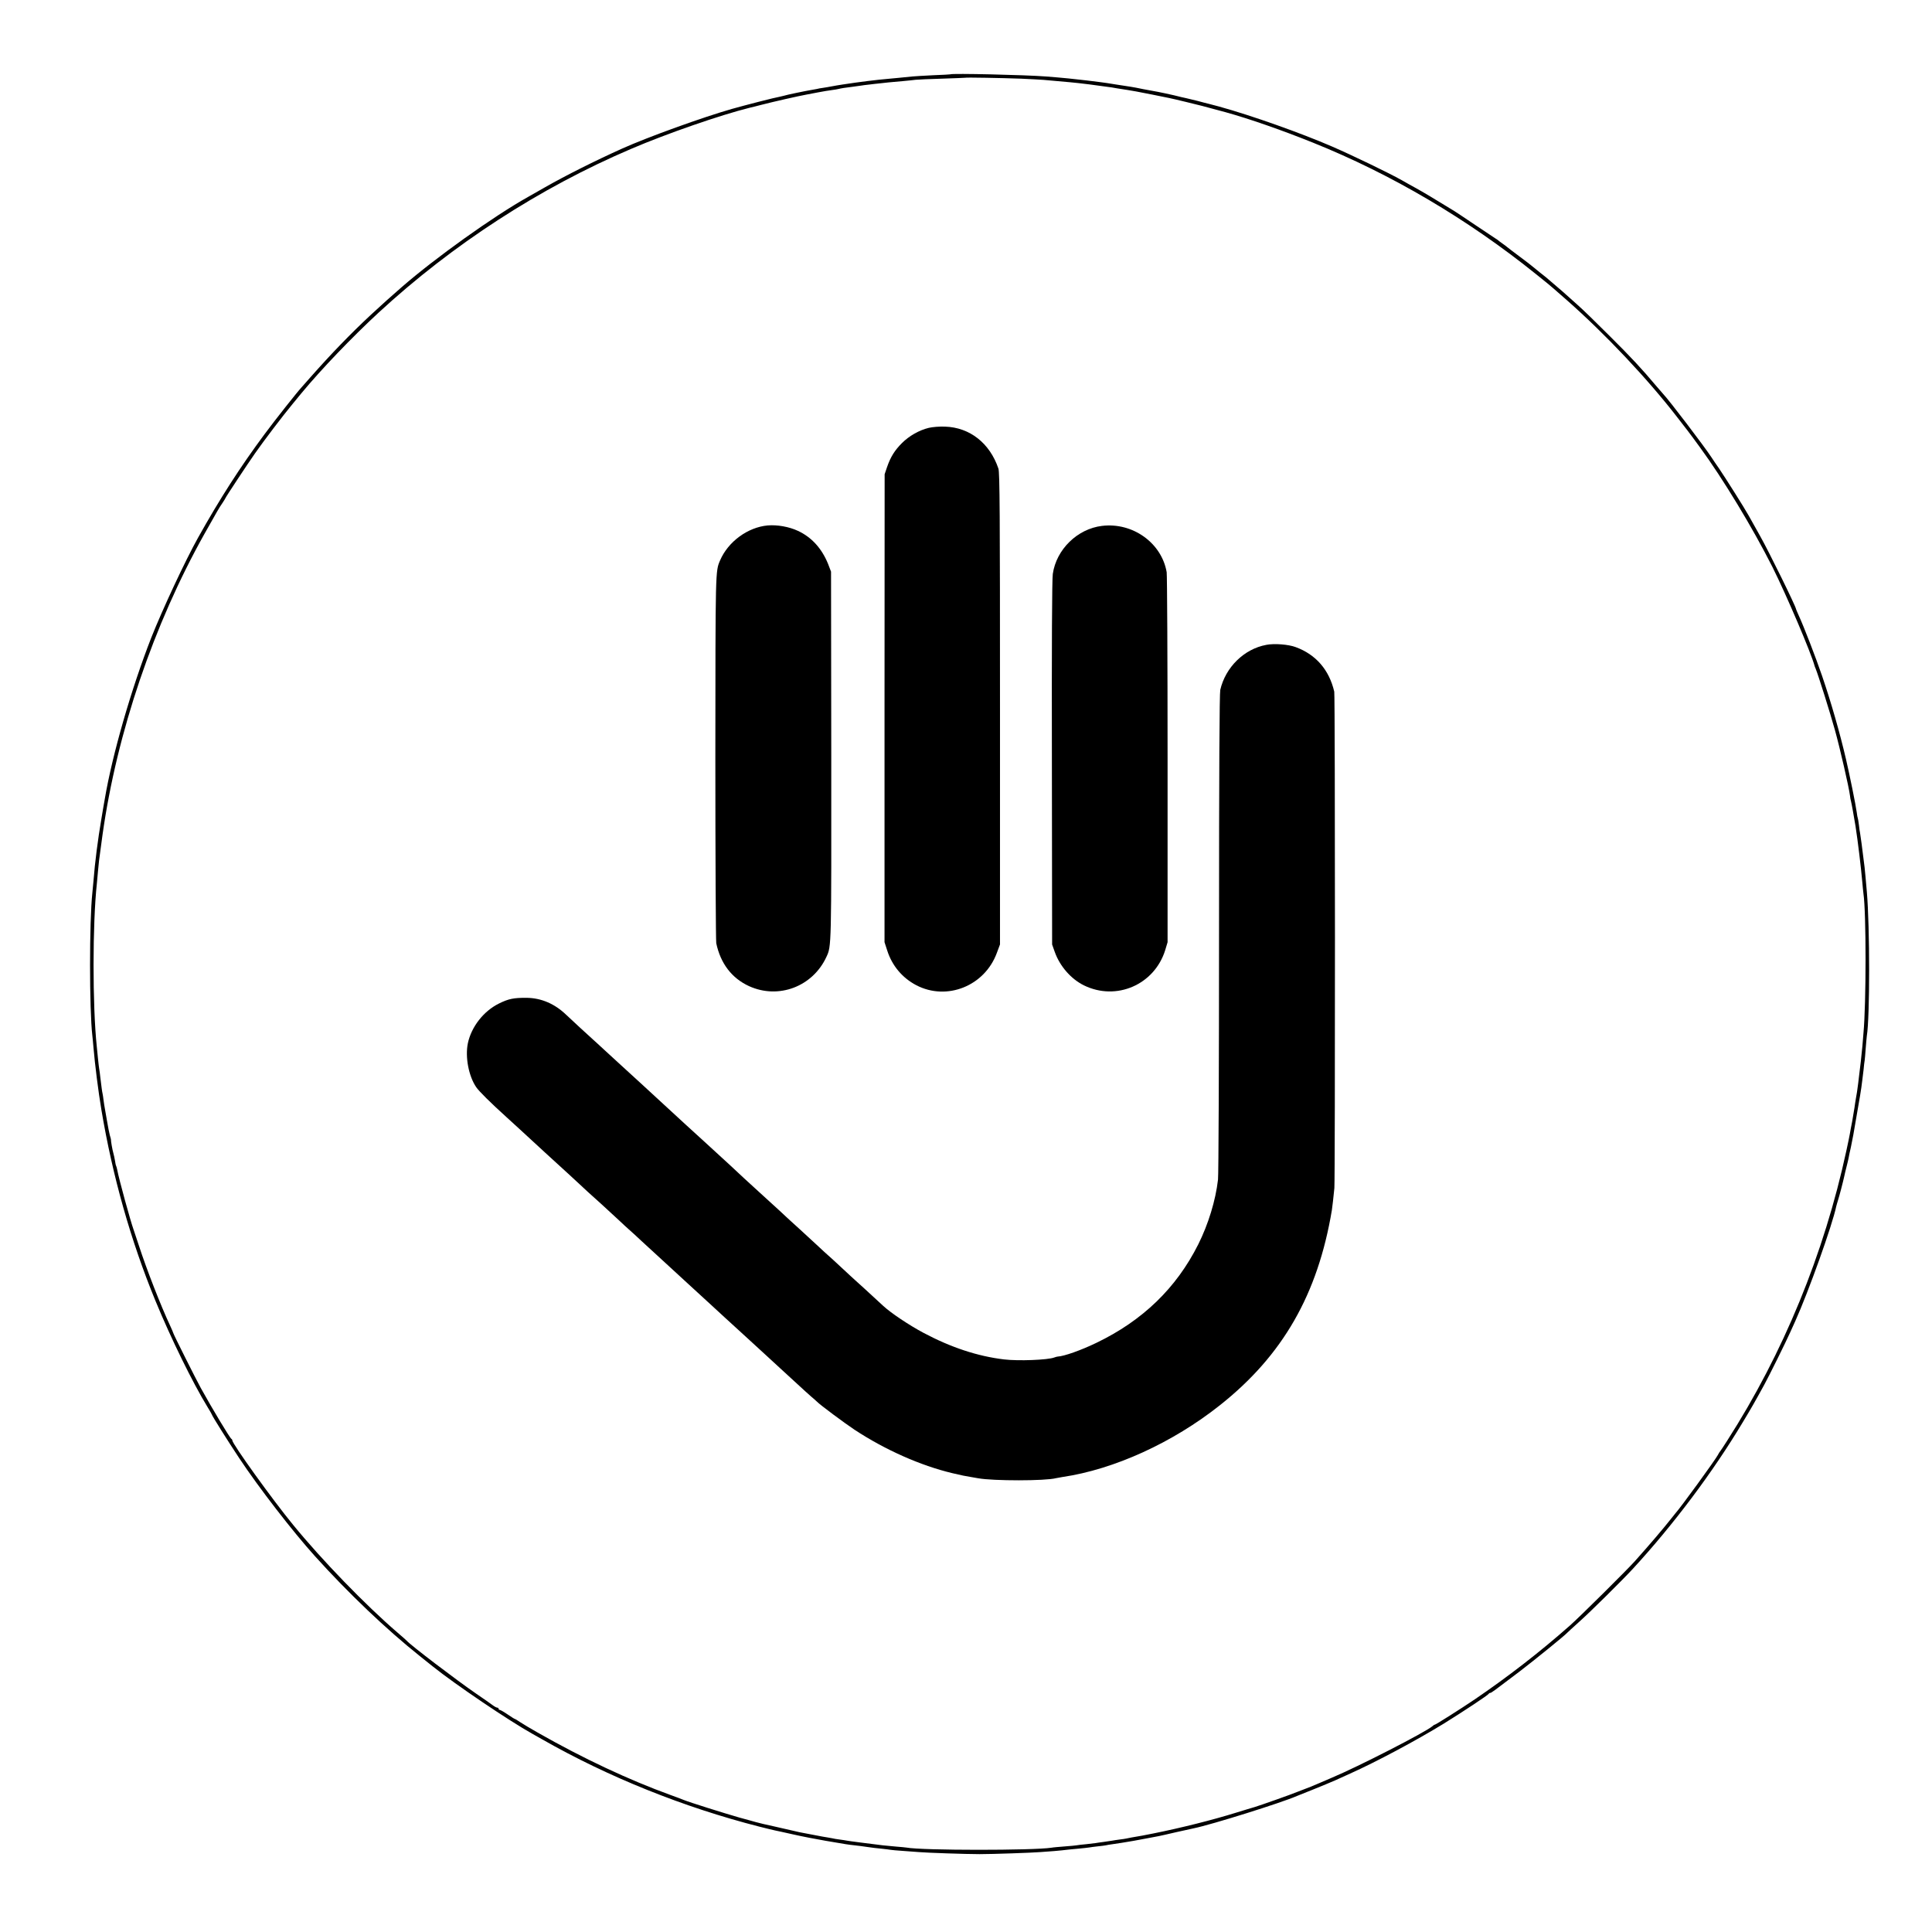 <?xml version="1.0" standalone="no"?>
<!DOCTYPE svg PUBLIC "-//W3C//DTD SVG 20010904//EN"
 "http://www.w3.org/TR/2001/REC-SVG-20010904/DTD/svg10.dtd">
<svg version="1.0" xmlns="http://www.w3.org/2000/svg"
 width="1705pt" height="1705pt" viewBox="0 0 1705 1705"
 preserveAspectRatio="xMidYMid meet">
<g transform="translate(0,1705) scale(0.1,-0.1)"
fill="#000000" stroke="none">
<path d="M8387 16394 c-1 -1 -69 -5 -152 -8 -82 -4 -166 -9 -185 -11 -105 -11
-151 -15 -205 -20 -107 -9 -261 -28 -410 -51 -16 -3 -39 -6 -50 -8 -11 -2 -33
-6 -50 -9 -16 -3 -48 -9 -70 -12 -22 -3 -47 -7 -55 -10 -8 -2 -31 -6 -50 -9
-44 -7 -224 -44 -242 -51 -7 -2 -24 -6 -38 -9 -39 -6 -303 -74 -420 -107 -262
-75 -739 -247 -969 -350 -242 -109 -499 -238 -678 -340 -60 -34 -128 -73 -153
-87 -307 -172 -821 -540 -1115 -796 -121 -106 -146 -128 -275 -247 -179 -167
-348 -342 -530 -548 -36 -41 -70 -79 -75 -85 -42 -45 -241 -297 -329 -416
-216 -291 -394 -568 -588 -915 -113 -202 -314 -633 -412 -880 -177 -452 -345
-1034 -411 -1425 -4 -19 -17 -98 -30 -175 -31 -180 -58 -391 -70 -550 -4 -38
-8 -86 -10 -105 -27 -251 -27 -1029 0 -1260 2 -19 7 -66 10 -105 12 -144 43
-391 70 -550 98 -585 259 -1155 477 -1685 136 -331 329 -724 460 -938 21 -34
38 -64 38 -66 0 -9 137 -227 239 -381 174 -263 476 -653 671 -869 293 -325
630 -646 925 -881 55 -44 107 -85 115 -92 197 -158 672 -479 880 -595 25 -14
63 -35 85 -48 584 -333 1249 -600 1915 -770 63 -16 126 -31 140 -34 14 -3 86
-18 160 -35 74 -17 203 -42 285 -56 194 -33 191 -33 255 -40 30 -3 82 -10 115
-15 33 -5 89 -12 125 -15 36 -4 72 -8 80 -10 8 -2 60 -6 115 -10 55 -4 116 -8
135 -10 66 -6 415 -18 535 -18 114 0 459 12 535 18 19 1 74 6 122 9 47 4 97 9
110 11 12 2 59 6 102 10 43 4 88 9 100 11 12 2 46 7 76 10 30 3 62 7 70 9 8 2
35 7 60 10 39 5 105 16 182 29 13 2 64 12 113 21 50 10 100 19 111 21 12 2 82
18 155 35 74 17 143 32 154 34 157 32 776 226 910 285 11 5 76 31 145 58 69
28 157 64 195 81 39 18 97 44 130 59 226 101 584 292 825 440 176 109 393 253
398 264 2 4 8 8 13 8 10 0 17 5 257 187 131 100 406 323 422 343 3 3 50 47
105 96 101 90 374 360 475 469 359 390 705 851 971 1295 73 121 102 171 189
330 42 77 190 375 230 465 12 28 31 70 43 95 118 262 328 849 362 1014 3 10 9
34 15 52 11 33 45 163 56 214 3 14 11 50 19 80 8 30 16 66 19 80 2 14 11 57
20 95 19 92 21 103 51 280 14 83 28 161 30 174 2 13 7 45 11 70 3 25 7 56 9
69 2 13 7 53 11 90 3 37 8 75 10 85 1 9 6 56 9 105 4 48 8 98 10 111 27 161
27 961 0 1271 -9 103 -16 182 -20 217 -20 164 -37 290 -40 303 -2 8 -7 40 -10
70 -4 30 -8 57 -10 60 -2 3 -6 25 -9 50 -9 67 -62 328 -95 470 -54 232 -131
501 -211 735 -58 169 -160 433 -206 533 -13 29 -24 55 -24 57 0 20 -240 509
-320 650 -40 72 -84 150 -98 175 -34 62 -211 342 -261 415 -23 33 -54 78 -68
100 -65 99 -374 505 -428 561 -5 6 -29 33 -52 60 -141 167 -220 252 -423 454
-113 113 -238 235 -279 270 -40 36 -83 74 -95 85 -12 11 -50 45 -86 75 -36 30
-67 57 -70 60 -3 4 -39 33 -80 65 -41 33 -77 62 -80 65 -3 3 -50 39 -105 80
-55 41 -102 77 -105 80 -3 3 -21 17 -40 30 -19 13 -37 27 -40 30 -3 3 -13 10
-22 15 -9 6 -90 60 -180 120 -90 61 -172 115 -183 122 -216 132 -263 160 -340
203 -33 18 -89 49 -125 70 -116 65 -433 218 -615 297 -275 119 -708 273 -998
353 -43 12 -86 23 -95 25 -9 2 -53 13 -96 25 -44 11 -89 22 -100 24 -12 2 -59
13 -106 25 -47 11 -110 24 -140 30 -30 5 -89 16 -130 24 -41 9 -91 18 -110 21
-19 3 -78 12 -130 20 -52 9 -115 18 -140 21 -25 3 -79 10 -120 15 -100 12
-205 23 -360 35 -178 14 -831 29 -843 19z m618 -38 c88 -4 180 -9 205 -11 63
-6 176 -16 235 -21 28 -2 104 -11 170 -19 66 -9 136 -18 155 -21 19 -2 60 -8
90 -14 30 -5 71 -11 90 -14 52 -8 82 -14 220 -41 69 -14 135 -27 148 -30 12
-2 80 -18 150 -35 70 -17 134 -33 142 -35 13 -3 110 -29 205 -55 206 -57 494
-157 770 -268 693 -278 1369 -677 1970 -1161 72 -57 141 -114 155 -127 14 -12
68 -59 120 -105 337 -297 711 -693 974 -1034 42 -55 83 -107 89 -115 7 -9 27
-36 45 -60 18 -25 48 -65 66 -90 200 -273 463 -707 637 -1052 125 -250 342
-758 374 -878 1 -3 4 -12 8 -20 25 -62 128 -390 171 -545 43 -155 123 -502
132 -575 2 -19 6 -42 9 -50 4 -13 28 -145 40 -220 21 -134 49 -369 60 -495 3
-38 8 -83 10 -100 25 -168 25 -970 0 -1235 -1 -19 -6 -69 -9 -110 -6 -70 -20
-193 -32 -285 -2 -22 -7 -58 -10 -80 -2 -22 -9 -62 -14 -90 -5 -27 -11 -68
-14 -90 -3 -22 -12 -76 -20 -120 -9 -44 -18 -94 -21 -112 -3 -17 -16 -82 -30
-145 -197 -914 -557 -1790 -1053 -2563 -28 -44 -55 -85 -60 -91 -5 -5 -15 -21
-22 -35 -24 -45 -330 -466 -375 -515 -5 -6 -23 -29 -40 -50 -62 -79 -187 -226
-315 -369 -67 -76 -497 -502 -576 -571 -267 -236 -551 -455 -839 -651 -118
-80 -344 -223 -352 -223 -4 0 -14 -6 -22 -14 -62 -53 -652 -356 -891 -456 -41
-18 -90 -38 -107 -46 -60 -26 -98 -41 -133 -54 -19 -7 -48 -18 -65 -25 -39
-17 -330 -120 -375 -133 -19 -5 -93 -28 -165 -50 -206 -64 -481 -133 -725
-182 -88 -18 -113 -22 -195 -36 -16 -3 -37 -7 -45 -9 -8 -2 -35 -6 -60 -9 -25
-3 -54 -8 -66 -10 -12 -2 -45 -7 -74 -11 -29 -4 -60 -8 -69 -10 -9 -1 -47 -6
-84 -10 -37 -3 -76 -8 -86 -10 -9 -2 -57 -6 -107 -10 -49 -4 -100 -8 -114 -11
-158 -25 -1142 -25 -1280 1 -8 1 -51 6 -95 9 -44 4 -96 9 -115 11 -137 17
-296 37 -314 41 -11 2 -41 7 -66 10 -25 3 -54 8 -65 11 -11 2 -31 6 -45 8 -14
2 -61 10 -105 19 -44 8 -93 18 -110 21 -16 3 -48 9 -70 15 -22 5 -101 23 -175
40 -74 16 -151 34 -170 40 -19 5 -84 24 -145 40 -133 38 -448 137 -490 155
-16 7 -70 27 -120 45 -364 132 -766 320 -1170 550 -60 34 -129 75 -153 91 -24
16 -45 29 -48 29 -3 0 -32 18 -64 40 -32 22 -64 40 -69 40 -6 0 -11 5 -11 10
0 6 -5 10 -12 10 -6 0 -25 10 -42 23 -17 13 -83 59 -146 102 -168 115 -583
431 -610 465 -3 4 -41 37 -85 75 -279 240 -664 637 -918 948 -181 220 -537
715 -537 746 0 5 -4 11 -8 13 -12 5 -173 273 -270 449 -40 72 -242 475 -242
483 0 3 -13 33 -29 68 -80 170 -207 495 -276 708 -21 63 -41 124 -45 135 -28
77 -131 451 -146 534 -3 14 -7 28 -9 32 -3 4 -7 24 -10 45 -4 22 -10 53 -15
69 -8 27 -22 106 -21 120 0 2 -4 19 -10 37 -5 18 -16 75 -25 128 -9 52 -18
104 -20 115 -2 11 -7 40 -10 65 -3 25 -7 52 -9 60 -4 15 -9 54 -20 145 -3 28
-7 61 -10 75 -2 14 -7 52 -10 85 -3 33 -8 83 -11 110 -38 362 -38 1082 1 1440
2 28 7 77 10 110 3 33 7 74 9 90 10 79 17 129 31 230 127 901 451 1854 900
2655 118 209 124 221 156 268 16 24 29 45 29 47 0 6 191 295 261 395 76 109
247 334 331 435 9 11 44 54 78 95 174 210 444 492 681 711 653 602 1422 1101
2228 1445 317 136 792 300 1046 363 22 5 67 16 100 25 112 29 333 79 405 92
14 2 59 11 100 19 41 8 95 17 120 20 25 3 52 8 60 10 19 5 60 12 129 20 30 4
62 8 72 10 10 2 42 6 71 9 29 4 69 8 88 10 39 5 109 12 215 21 39 4 86 8 105
11 19 2 125 7 235 10 110 4 201 7 202 8 4 4 323 -2 488 -8z"/>
<path d="M8196 13274 c-83 -20 -172 -70 -236 -134 -64 -64 -100 -121 -131
-210 l-22 -65 -1 -2065 0 -2065 24 -74 c43 -134 133 -241 257 -306 270 -140
603 -6 710 285 l28 75 0 2080 c0 1726 -2 2087 -14 2120 -76 224 -252 363 -471
370 -49 2 -110 -3 -144 -11z"/>
<path d="M6775 12413 c-176 -16 -349 -143 -420 -308 -42 -98 -41 -74 -42
-1740 0 -879 4 -1617 8 -1639 38 -179 137 -309 290 -379 260 -118 561 -4 682
258 45 97 44 76 43 1781 l-2 1619 -26 68 c-55 136 -145 236 -266 292 -79 37
-183 55 -267 48z"/>
<path d="M9725 12409 c-217 -26 -403 -208 -434 -424 -7 -46 -10 -628 -8 -1670
l2 -1600 23 -65 c45 -127 144 -240 258 -296 286 -140 622 6 717 311 l21 70 0
1610 c0 886 -4 1630 -8 1655 -44 258 -299 442 -571 409z"/>
<path d="M11175 11359 c-196 -36 -360 -198 -406 -397 -7 -33 -11 -691 -11
-2147 0 -1155 -4 -2134 -9 -2175 -21 -184 -86 -395 -174 -571 -194 -387 -492
-674 -900 -870 -137 -66 -284 -118 -342 -121 -5 0 -18 -4 -29 -8 -58 -22 -317
-32 -443 -17 -234 28 -469 106 -710 234 -128 68 -289 176 -356 238 -143 132
-228 210 -248 227 -12 11 -65 59 -117 108 -52 49 -106 98 -120 110 -13 11 -52
47 -85 78 -34 31 -108 100 -165 152 -58 52 -114 104 -126 115 -21 21 -43 40
-229 210 -96 87 -189 173 -260 240 -19 17 -199 183 -229 210 -81 73 -253 231
-296 271 -30 28 -86 80 -125 115 -38 35 -90 83 -115 106 -70 64 -100 91 -200
183 -52 47 -122 112 -157 144 -35 32 -72 67 -83 76 -23 20 -213 195 -244 225
-100 96 -218 147 -346 149 -115 1 -161 -8 -246 -50 -136 -67 -244 -205 -275
-351 -25 -122 7 -290 74 -388 24 -35 122 -133 268 -265 57 -52 109 -99 115
-105 6 -5 57 -53 114 -105 57 -52 108 -99 114 -105 177 -161 260 -238 301
-276 28 -26 60 -56 71 -66 33 -28 201 -182 274 -250 36 -34 77 -72 90 -83 14
-12 68 -61 120 -110 52 -48 107 -98 121 -111 28 -25 199 -182 284 -261 64 -59
92 -84 205 -188 51 -47 103 -94 114 -105 12 -11 95 -87 186 -170 90 -82 171
-157 180 -165 9 -8 65 -60 125 -115 60 -55 136 -125 170 -156 33 -31 80 -73
105 -95 25 -21 47 -41 50 -44 21 -24 246 -191 332 -248 269 -177 582 -316 863
-383 99 -23 100 -23 165 -34 25 -4 53 -9 63 -11 134 -24 592 -24 687 1 8 2 33
6 55 10 457 67 974 303 1390 633 556 440 865 980 989 1723 5 33 14 114 22 194
7 88 7 4346 -1 4381 -45 192 -161 327 -340 393 -64 24 -188 34 -260 20z"/>
</g>
</svg>
